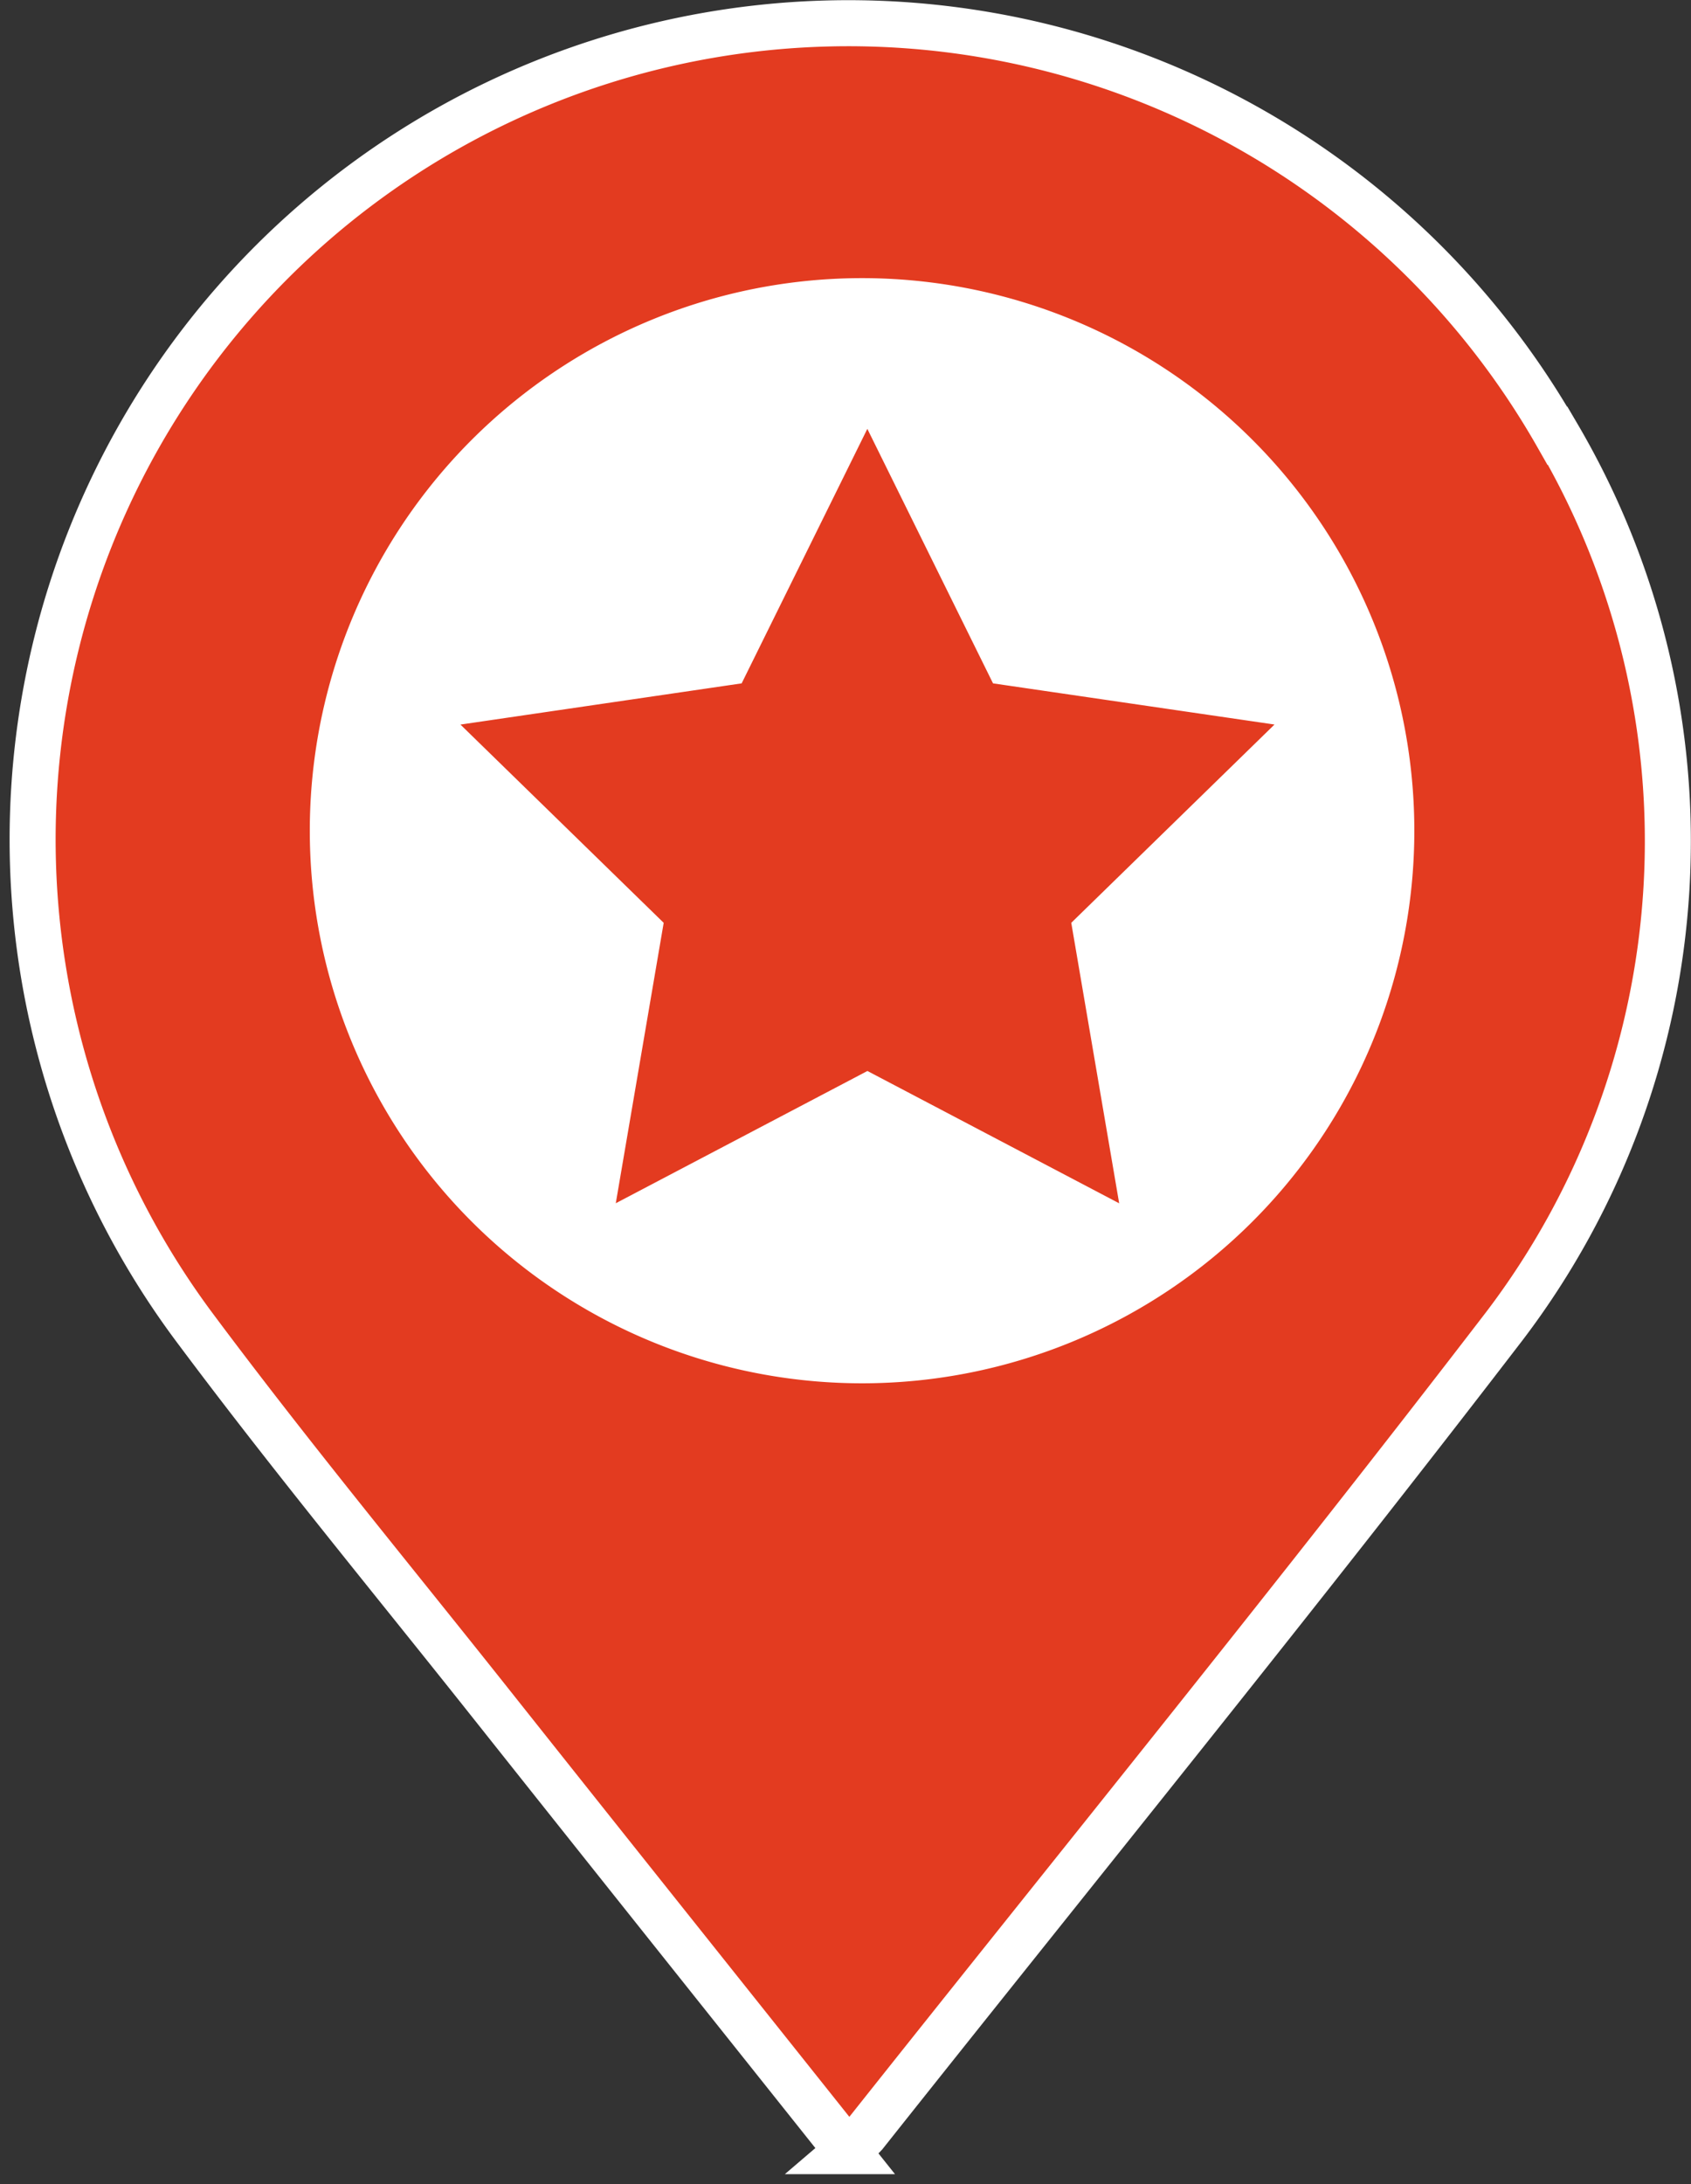 <svg xmlns="http://www.w3.org/2000/svg" width="36.743" height="47.43" viewBox="0 0 36.743 47.43">
  <rect x="0" y="0" width="36.743" height="47.43" fill="#333333" stroke="none"/>
  <g id="Start-point-selected-red" transform="translate(-3295.268 -10075.96)">
    <g id="Yesterday-no-shift" transform="translate(3296 10076.496)">
      <path id="Path_45" data-name="Path 45" d="M853.1,648.009a17.725,17.725,0,1,0-29.6,19.382c2.056,2.756,4.249,5.409,6.387,8.1,2.566,3.231,5.141,6.454,7.783,9.77a4.865,4.865,0,0,0,.384-.366c4.643-5.847,9.355-11.638,13.9-17.557a17.392,17.392,0,0,0,1.153-19.332Z" transform="translate(-819.993 -639.083)" fill="#e33b20" stroke="#fff" stroke-width="1"/>
    </g>
    <path id="Exclusion_1" data-name="Exclusion 1" d="M12,24a12,12,0,1,1,8.485-3.515A12,12,0,0,1,12,24Zm.117-6.782h0l5.469,2.873L16.545,14l4.416-4.306L14.845,8.8,12.114,3.273,9.383,8.8l-6.11.895L7.689,14,6.648,20.09l5.469-2.873Z" transform="translate(3302 10082)" fill="#fff"/>
  </g>
</svg>
